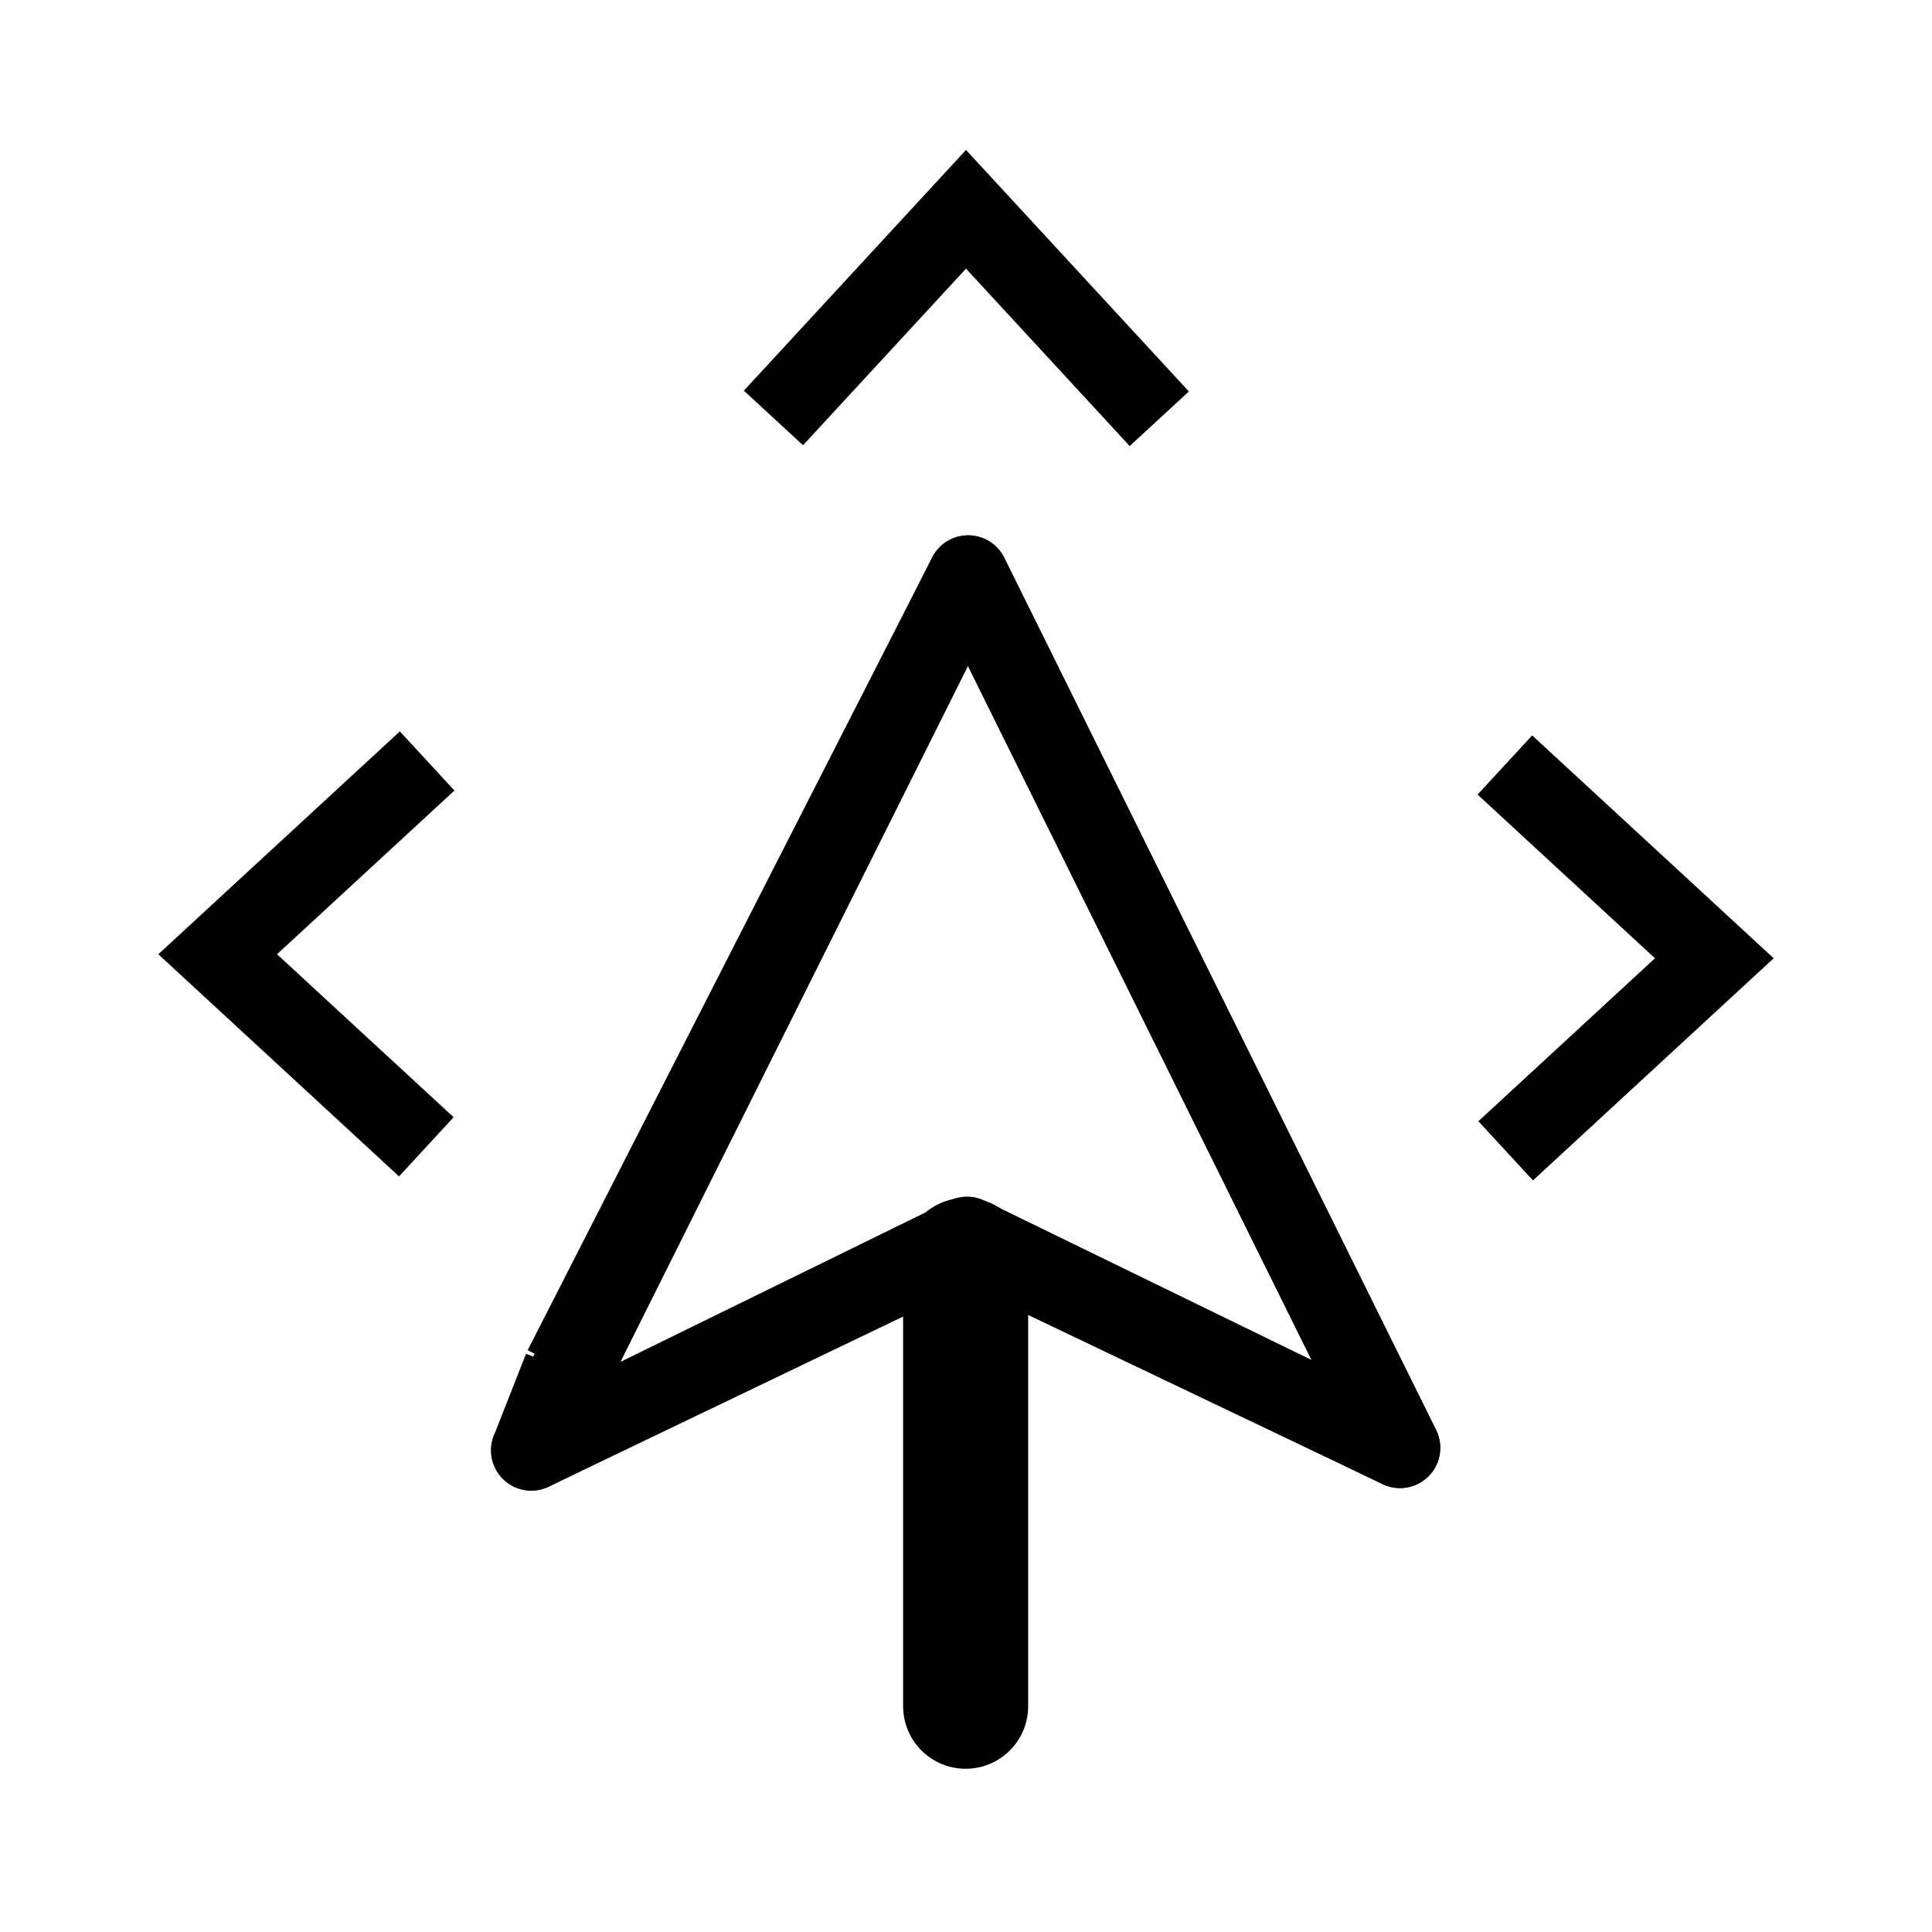 <?xml version="1.0" encoding="UTF-8" standalone="no"?>
<!-- Created with Inkscape (http://www.inkscape.org/) -->

<svg
   width="48"
   height="48"
   viewBox="0 0 48 48"
   version="1.1"
   id="svg1"
   xml:space="preserve"
   inkscape:version="1.3 (0e150ed, 2023-07-21)"
   sodipodi:docname="SlicerMouseModeTransformAdjust.svg"
   inkscape:export-filename="../../../../../../Desktop/m-48.png"
   inkscape:export-xdpi="96"
   inkscape:export-ydpi="96"
   xmlns:inkscape="http://www.inkscape.org/namespaces/inkscape"
   xmlns:sodipodi="http://sodipodi.sourceforge.net/DTD/sodipodi-0.dtd"
   xmlns="http://www.w3.org/2000/svg"
   xmlns:svg="http://www.w3.org/2000/svg"><sodipodi:namedview
     id="namedview1"
     pagecolor="#ffffff"
     bordercolor="#111111"
     borderopacity="1"
     inkscape:showpageshadow="0"
     inkscape:pageopacity="0"
     inkscape:pagecheckerboard="1"
     inkscape:deskcolor="#d1d1d1"
     inkscape:document-units="px"
     showgrid="true"
     inkscape:zoom="6.8614396"
     inkscape:cx="19.237945"
     inkscape:cy="28.492563"
     inkscape:window-width="1392"
     inkscape:window-height="773"
     inkscape:window-x="48"
     inkscape:window-y="25"
     inkscape:window-maximized="0"
     inkscape:current-layer="LightThemeEnabledLayer"
     showguides="true"><inkscape:grid
       id="grid1"
       units="px"
       originx="0"
       originy="0"
       spacingx="2"
       spacingy="2"
       empcolor="#0099e5"
       empopacity="0.302"
       color="#0099e5"
       opacity="0.149"
       empspacing="1"
       dotted="false"
       gridanglex="30"
       gridanglez="30"
       visible="true" /><inkscape:grid
       id="grid2"
       units="px"
       originx="20"
       originy="20"
       spacingx="40"
       spacingy="40"
       empcolor="#cd0000"
       empopacity="0.302"
       color="#e5001a"
       opacity="0.149"
       empspacing="40"
       dotted="false"
       gridanglex="30"
       gridanglez="30"
       visible="true" /></sodipodi:namedview><defs
     id="defs1" /><g
     id="DarkThemeDisabledLayer"
     inkscape:groupmode="layer"
     inkscape:label="DarkThemeDisabledLayer"
     style="display:none;stroke:#808080"
     sodipodi:insensitive="true"><path
       style="fill:none;stroke:#666666;stroke-width:2;stroke-linecap:butt;stroke-linejoin:miter;stroke-dasharray:none;stroke-opacity:1"
       d="m 37.388,19.006 5.204,4.802 -5.184,4.784"
       id="path4-7-8-0-0" /><path
       style="fill:none;stroke:#666666;stroke-width:2;stroke-linecap:butt;stroke-linejoin:miter;stroke-dasharray:none;stroke-opacity:1"
       d="m 10.612,18.906 -5.204,4.802 5.184,4.784"
       id="path4-7-8-0-7-4" /><path
       style="fill:none;stroke:#666666;stroke-width:2;stroke-linecap:butt;stroke-linejoin:miter;stroke-dasharray:none;stroke-opacity:1"
       d="M 28.802,10.404 24,5.2 19.216,10.384"
       id="path4-7-8-0-2-8" /><path
       style="fill:none;stroke:#666666;stroke-width:2;stroke-linecap:round;stroke-linejoin:round;stroke-dasharray:none;stroke-opacity:1"
       d="m 24.053,14.3 -10.853,21.734 10.826,-5.304 10.757,5.241 z"
       id="path6-7"
       sodipodi:nodetypes="ccccc" /><path
       style="fill:none;stroke:#666666;stroke-width:3.107;stroke-linecap:round;stroke-linejoin:miter;stroke-dasharray:none;stroke-opacity:1"
       d="M 23.991,31.314 V 42.391"
       id="path7-5" /><path
       style="fill:none;fill-opacity:1;stroke:#666666;stroke-width:2;stroke-linecap:butt;stroke-linejoin:round;stroke-dasharray:none;stroke-opacity:1"
       d="M 14,34 24.053,14.3 34.782,35.971 24.026,30.838 13.2,36.034 14,34"
       id="path8-9" /></g><g
     id="LightThemeDisabledLayer"
     inkscape:groupmode="layer"
     inkscape:label="LightThemeDisabledLayer"
     style="display:none;stroke:#b2b2b2"
     sodipodi:insensitive="true"><path
       style="fill:none;stroke:#b2b2b2;stroke-width:2;stroke-linecap:butt;stroke-linejoin:miter;stroke-dasharray:none;stroke-opacity:1"
       d="m 37.388,19.006 5.204,4.802 -5.184,4.784"
       id="path4-7-8-0-5" /><path
       style="fill:none;stroke:#b2b2b2;stroke-width:2;stroke-linecap:butt;stroke-linejoin:miter;stroke-dasharray:none;stroke-opacity:1"
       d="m 10.612,18.906 -5.204,4.802 5.184,4.784"
       id="path4-7-8-0-7-6" /><path
       style="fill:none;stroke:#b2b2b2;stroke-width:2;stroke-linecap:butt;stroke-linejoin:miter;stroke-dasharray:none;stroke-opacity:1"
       d="M 28.802,10.404 24,5.2 19.216,10.384"
       id="path4-7-8-0-2-7" /><path
       style="fill:none;stroke:#b2b2b2;stroke-width:2;stroke-linecap:round;stroke-linejoin:round;stroke-dasharray:none;stroke-opacity:1"
       d="m 24.053,14.3 -10.853,21.734 10.826,-5.304 10.757,5.241 z"
       id="path6-8"
       sodipodi:nodetypes="ccccc" /><path
       style="fill:none;stroke:#b2b2b2;stroke-width:3.107;stroke-linecap:round;stroke-linejoin:miter;stroke-dasharray:none;stroke-opacity:1"
       d="M 23.991,31.314 V 42.391"
       id="path7-06" /><path
       style="fill:none;fill-opacity:1;stroke:#b2b2b2;stroke-width:2;stroke-linecap:butt;stroke-linejoin:round;stroke-dasharray:none;stroke-opacity:1"
       d="M 14,34 24.053,14.3 34.782,35.971 24.026,30.838 13.2,36.034 14,34"
       id="path8-57" /></g><g
     id="DarkThemeEnabledLayer"
     inkscape:groupmode="layer"
     inkscape:label="DarkThemeEnabledLayer"
     style="display:none"
     sodipodi:insensitive="true"><path
       style="fill:none;stroke:#e5e5f6;stroke-width:2;stroke-linecap:butt;stroke-linejoin:miter;stroke-dasharray:none;stroke-opacity:1"
       d="m 37.388,19.006 5.204,4.802 -5.184,4.784"
       id="path4-7-8-0-4" /><path
       style="fill:none;stroke:#e5e5f6;stroke-width:2;stroke-linecap:butt;stroke-linejoin:miter;stroke-dasharray:none;stroke-opacity:1"
       d="m 10.612,18.906 -5.204,4.802 5.184,4.784"
       id="path4-7-8-0-7-8" /><path
       style="fill:none;stroke:#e5e5f6;stroke-width:2;stroke-linecap:butt;stroke-linejoin:miter;stroke-dasharray:none;stroke-opacity:1"
       d="M 28.802,10.404 24,5.2 19.216,10.384"
       id="path4-7-8-0-2-0" /><path
       style="fill:none;stroke:#e5e5f6;stroke-width:2;stroke-linecap:round;stroke-linejoin:round;stroke-dasharray:none;stroke-opacity:1"
       d="m 24.053,14.3 -10.853,21.734 10.826,-5.304 10.757,5.241 z"
       id="path6-4"
       sodipodi:nodetypes="ccccc" /><path
       style="fill:none;stroke:#e5e5f6;stroke-width:3.107;stroke-linecap:round;stroke-linejoin:miter;stroke-dasharray:none;stroke-opacity:1"
       d="M 23.991,31.314 V 42.391"
       id="path7-0" /><path
       style="fill:none;fill-opacity:1;stroke:#e5e5f6;stroke-width:2;stroke-linecap:butt;stroke-linejoin:round;stroke-dasharray:none;stroke-opacity:1"
       d="M 14,34 24.053,14.3 34.782,35.971 24.026,30.838 13.2,36.034 14,34"
       id="path8-5" /></g><g
     inkscape:label="LightThemeEnabledLayer"
     id="LightThemeEnabledLayer"
     inkscape:groupmode="layer"
     style="display:inline"
     sodipodi:insensitive="true"><path
       style="fill:none;stroke:#000000;stroke-width:2;stroke-linecap:butt;stroke-linejoin:miter;stroke-dasharray:none;stroke-opacity:1"
       d="m 37.388,19.006 5.204,4.802 -5.184,4.784"
       id="path4-7-8-0" /><path
       style="fill:none;stroke:#000000;stroke-width:2;stroke-linecap:butt;stroke-linejoin:miter;stroke-dasharray:none;stroke-opacity:1"
       d="m 10.612,18.906 -5.204,4.802 5.184,4.784"
       id="path4-7-8-0-7" /><path
       style="fill:none;stroke:#000000;stroke-width:2;stroke-linecap:butt;stroke-linejoin:miter;stroke-dasharray:none;stroke-opacity:1"
       d="M 28.802,10.404 24,5.2 19.216,10.384"
       id="path4-7-8-0-2" /><path
       style="fill:none;stroke:#000000;stroke-width:2;stroke-linecap:round;stroke-linejoin:round;stroke-dasharray:none;stroke-opacity:1"
       d="m 24.053,14.3 -10.853,21.734 10.826,-5.304 10.757,5.241 z"
       id="path6"
       sodipodi:nodetypes="ccccc" /><path
       style="fill:none;stroke:#000000;stroke-width:3.107;stroke-linecap:round;stroke-linejoin:miter;stroke-dasharray:none;stroke-opacity:1"
       d="M 23.991,31.314 V 42.391"
       id="path7" /><path
       style="fill:none;fill-opacity:1;stroke:#000000;stroke-width:2;stroke-linecap:butt;stroke-linejoin:round;stroke-dasharray:none;stroke-opacity:1"
       d="M 14,34 24.053,14.3 34.782,35.971 24.026,30.838 13.2,36.034 14,34"
       id="path8" /></g></svg>
